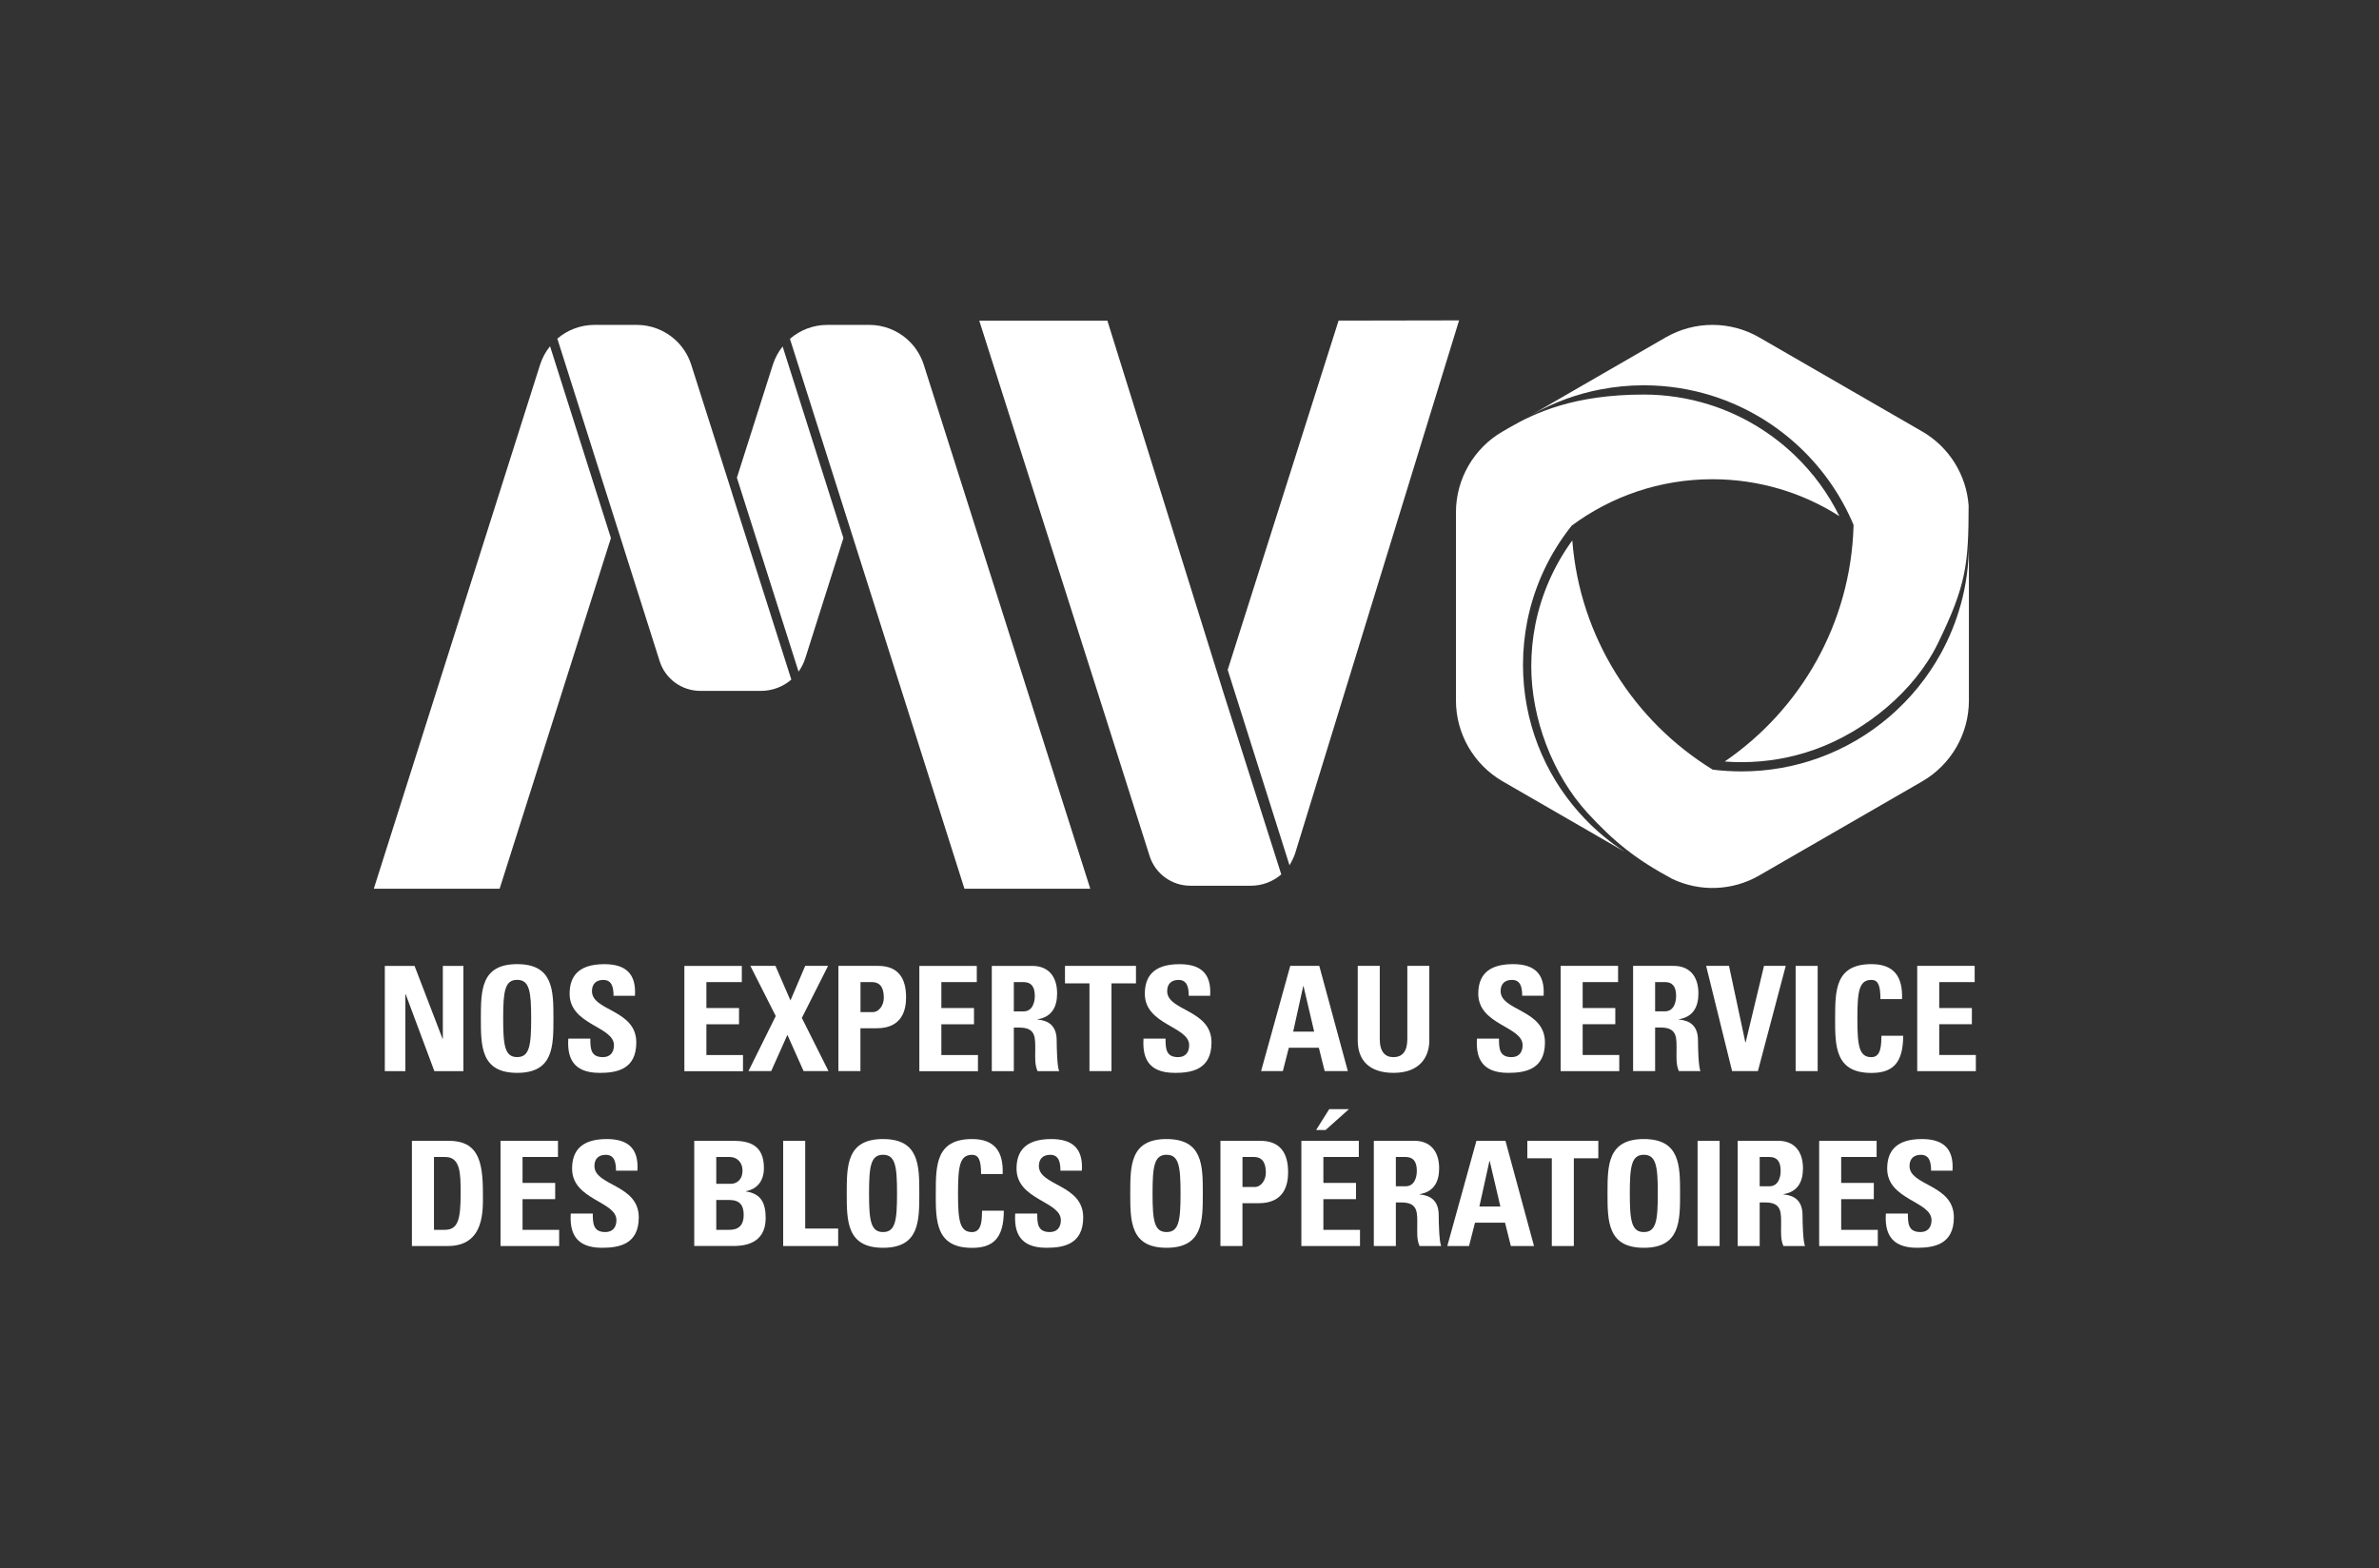 <?xml version="1.0" encoding="UTF-8"?>
<svg id="Calque_1" data-name="Calque 1" xmlns="http://www.w3.org/2000/svg" viewBox="0 0 665.51 438.76">
  <rect x="0" y="0" width="665.51" height="438.76" fill="#333333" stroke="none"/>
  <defs>
    <style>
      .cls-1 {
        fill: #fff;
        stroke-width: 0px;
      }
    </style>
  </defs>
  <g>
    <path class="cls-1" d="M107.65,299.69v-29.44h8.32l7.83,20.39h.08v-20.39h5.75v29.44h-8.12l-8.03-21.53h-.08v21.53h-5.75Z"/>
    <path class="cls-1" d="M134.52,284.96c0-7.79,0-15.21,10.15-15.21s10.15,7.42,10.15,15.21,0,15.21-10.15,15.21-10.15-7.5-10.15-15.21ZM148.59,284.96c0-7.54-.45-10.81-3.92-10.81s-3.91,3.26-3.91,10.81.45,10.8,3.91,10.8,3.92-3.26,3.92-10.8Z"/>
    <path class="cls-1" d="M167.71,300.17c-7.63,0-9.05-4.49-8.73-9.58h6.16c0,2.81.12,5.18,3.51,5.18,2.08,0,3.1-1.34,3.1-3.34,0-5.3-12.4-5.63-12.4-14.39,0-4.61,2.2-8.28,9.71-8.28,5.99,0,8.97,2.69,8.56,8.85h-5.99c0-2.2-.37-4.44-2.85-4.44-2,0-3.18,1.1-3.18,3.14,0,5.59,12.4,5.1,12.4,14.35,0,7.63-5.59,8.52-10.28,8.52Z"/>
    <path class="cls-1" d="M191.45,299.69v-29.44h16.07v4.53h-9.91v7.26h9.13v4.53h-9.13v8.61h10.24v4.53h-16.39Z"/>
    <path class="cls-1" d="M209.92,270.24h7.01l4.2,9.67,4.12-9.67h6.4l-7.34,14.56,7.46,14.88h-6.97l-4.53-10.15-4.53,10.15h-6.36l7.63-15.41-7.1-14.03Z"/>
    <path class="cls-1" d="M234.55,270.24h11.09c5.63,0,7.83,3.43,7.83,8.81,0,3.34-.98,8.64-8.2,8.64h-4.57v11.99h-6.16v-29.44ZM240.71,283.17h3.43c1.83,0,3.1-2,3.1-3.96,0-2.41-.65-4.44-3.42-4.44h-3.1v8.4Z"/>
    <path class="cls-1" d="M257.18,299.69v-29.44h16.07v4.53h-9.91v7.26h9.13v4.53h-9.13v8.61h10.24v4.53h-16.39Z"/>
    <path class="cls-1" d="M283.61,299.69h-6.16v-29.44h11.38c4.2,0,6.89,2.69,6.89,7.71,0,3.75-1.47,6.57-5.46,7.22v.08c1.35.16,5.34.49,5.34,5.79,0,1.88.12,7.42.69,8.65h-6.04c-.81-1.79-.65-3.79-.65-5.71,0-3.51.33-6.48-4.4-6.48h-1.59v12.19ZM283.61,282.97h2.73c2.45,0,3.14-2.45,3.14-4.32,0-2.81-1.18-3.87-3.14-3.87h-2.73v8.2Z"/>
    <path class="cls-1" d="M317.78,270.24v4.89h-6.85v24.55h-6.16v-24.55h-6.85v-4.89h19.86Z"/>
    <path class="cls-1" d="M328.62,300.17c-7.63,0-9.05-4.49-8.73-9.58h6.16c0,2.81.12,5.18,3.51,5.18,2.08,0,3.1-1.34,3.1-3.34,0-5.3-12.4-5.63-12.4-14.39,0-4.61,2.2-8.28,9.71-8.28,5.99,0,8.97,2.69,8.56,8.85h-5.99c0-2.2-.37-4.44-2.85-4.44-2,0-3.18,1.1-3.18,3.14,0,5.59,12.4,5.1,12.4,14.35,0,7.63-5.59,8.52-10.28,8.52Z"/>
    <path class="cls-1" d="M352.78,299.68l8.16-29.44h8.12l7.99,29.44h-6.48l-1.63-6.53h-8.4l-1.67,6.53h-6.08ZM364.65,275.91h-.08l-2.81,12.72h5.87l-2.98-12.72Z"/>
    <path class="cls-1" d="M399.84,270.24v20.88c0,4.4-2.49,9.05-9.99,9.05-6.77,0-10.03-3.51-10.03-9.05v-20.88h6.16v20.47c0,3.63,1.55,5.06,3.79,5.06,2.69,0,3.92-1.79,3.92-5.06v-20.47h6.16Z"/>
    <path class="cls-1" d="M421.9,300.17c-7.63,0-9.05-4.49-8.73-9.58h6.16c0,2.81.12,5.18,3.51,5.18,2.08,0,3.1-1.35,3.1-3.34,0-5.3-12.4-5.63-12.4-14.4,0-4.61,2.2-8.28,9.71-8.28,5.99,0,8.97,2.69,8.56,8.85h-5.99c0-2.2-.37-4.44-2.85-4.44-2,0-3.18,1.1-3.18,3.14,0,5.58,12.4,5.1,12.4,14.35,0,7.62-5.59,8.52-10.28,8.52Z"/>
    <path class="cls-1" d="M436.58,299.68v-29.44h16.07v4.53h-9.91v7.26h9.13v4.53h-9.13v8.6h10.24v4.53h-16.39Z"/>
    <path class="cls-1" d="M463.01,299.68h-6.16v-29.44h11.38c4.2,0,6.89,2.69,6.89,7.71,0,3.75-1.47,6.57-5.46,7.22v.08c1.35.16,5.34.49,5.34,5.79,0,1.88.12,7.42.69,8.64h-6.04c-.81-1.79-.65-3.79-.65-5.71,0-3.51.33-6.48-4.4-6.48h-1.59v12.19ZM463.01,282.96h2.73c2.45,0,3.14-2.45,3.14-4.32,0-2.81-1.18-3.87-3.14-3.87h-2.73v8.2Z"/>
    <path class="cls-1" d="M477.28,270.24h6.4l4.57,21.41h.08l5.14-21.41h6.08l-7.79,29.44h-7.22l-7.26-29.44Z"/>
    <path class="cls-1" d="M502.32,299.68v-29.44h6.16v29.44h-6.16Z"/>
    <path class="cls-1" d="M513.37,284.96c0-7.79,0-15.21,10.15-15.21,6.28,0,8.81,3.47,8.56,9.79h-6.04c0-3.91-.69-5.38-2.53-5.38-3.47,0-3.92,3.26-3.92,10.81s.45,10.81,3.92,10.81c2.85,0,2.73-3.67,2.81-5.99h6.08c0,7.87-3.14,10.4-8.89,10.4-10.15,0-10.15-7.5-10.15-15.21Z"/>
    <path class="cls-1" d="M536.33,299.68v-29.44h16.07v4.53h-9.91v7.26h9.13v4.53h-9.13v8.6h10.24v4.53h-16.39Z"/>
    <path class="cls-1" d="M115.23,319.18h10.28c8.07,0,9.58,5.38,9.58,14.56,0,4.53.69,14.88-9.83,14.88h-10.03v-29.44ZM121.39,344.09h2.98c3.75,0,4.49-2.81,4.49-10.19,0-5.42,0-10.19-4.28-10.19h-3.18v20.39Z"/>
    <path class="cls-1" d="M140.02,348.62v-29.44h16.07v4.53h-9.91v7.26h9.13v4.53h-9.13v8.6h10.24v4.53h-16.39Z"/>
    <path class="cls-1" d="M168.4,349.11c-7.63,0-9.05-4.49-8.73-9.58h6.16c0,2.81.12,5.18,3.51,5.18,2.08,0,3.1-1.35,3.1-3.34,0-5.3-12.4-5.63-12.4-14.4,0-4.61,2.2-8.28,9.71-8.28,5.99,0,8.97,2.69,8.56,8.85h-5.99c0-2.2-.37-4.44-2.85-4.44-2,0-3.18,1.1-3.18,3.14,0,5.58,12.4,5.1,12.4,14.35,0,7.62-5.59,8.52-10.28,8.52Z"/>
    <path class="cls-1" d="M194.21,348.62v-29.44h10.93c4.69,0,8.56,1.35,8.56,7.62,0,3.39-1.67,5.83-5.02,6.48v.08c4.36.61,5.51,3.43,5.51,7.46,0,7.46-6.48,7.79-9.09,7.79h-10.89ZM200.37,331.21h4.12c1.35,0,3.22-.9,3.22-3.75,0-2.16-1.47-3.75-3.55-3.75h-3.79v7.5ZM200.37,344.09h3.43c1.3,0,4.24-.04,4.24-4.16,0-2.61-.98-4.2-4.08-4.2h-3.59v8.36Z"/>
    <path class="cls-1" d="M219.09,348.62v-29.44h6.16v24.55h9.22v4.89h-15.37Z"/>
    <path class="cls-1" d="M236.87,333.9c0-7.79,0-15.21,10.15-15.21s10.15,7.42,10.15,15.21,0,15.21-10.15,15.21-10.15-7.5-10.15-15.21ZM250.94,333.9c0-7.54-.45-10.81-3.91-10.81s-3.92,3.26-3.92,10.81.45,10.81,3.92,10.81,3.91-3.26,3.91-10.81Z"/>
    <path class="cls-1" d="M261.78,333.9c0-7.79,0-15.21,10.15-15.21,6.28,0,8.81,3.47,8.56,9.79h-6.04c0-3.91-.69-5.38-2.53-5.38-3.47,0-3.92,3.26-3.92,10.81s.45,10.81,3.92,10.81c2.85,0,2.73-3.67,2.81-5.99h6.08c0,7.87-3.14,10.4-8.89,10.4-10.15,0-10.15-7.5-10.15-15.21Z"/>
    <path class="cls-1" d="M292.73,349.11c-7.63,0-9.05-4.49-8.73-9.58h6.16c0,2.81.12,5.18,3.51,5.18,2.08,0,3.1-1.35,3.1-3.34,0-5.3-12.4-5.63-12.4-14.4,0-4.61,2.2-8.28,9.71-8.28,5.99,0,8.97,2.69,8.56,8.85h-5.99c0-2.2-.37-4.44-2.85-4.44-2,0-3.18,1.1-3.18,3.14,0,5.58,12.4,5.1,12.4,14.35,0,7.62-5.59,8.52-10.28,8.52Z"/>
    <path class="cls-1" d="M536.29,349.11c-7.63,0-9.05-4.49-8.73-9.58h6.16c0,2.81.12,5.18,3.51,5.18,2.08,0,3.1-1.35,3.1-3.34,0-5.3-12.4-5.63-12.4-14.4,0-4.61,2.2-8.28,9.71-8.28,5.99,0,8.97,2.69,8.56,8.85h-5.99c0-2.2-.37-4.44-2.85-4.44-2,0-3.18,1.1-3.18,3.14,0,5.58,12.4,5.1,12.4,14.35,0,7.62-5.59,8.52-10.28,8.52Z"/>
    <path class="cls-1" d="M316.18,333.9c0-7.79,0-15.21,10.15-15.21s10.15,7.42,10.15,15.21,0,15.21-10.15,15.21-10.15-7.5-10.15-15.21ZM330.25,333.9c0-7.54-.45-10.81-3.91-10.81s-3.92,3.26-3.92,10.81.45,10.81,3.92,10.81,3.91-3.26,3.91-10.81Z"/>
    <path class="cls-1" d="M341.42,319.18h11.09c5.63,0,7.83,3.42,7.83,8.81,0,3.35-.98,8.65-8.2,8.65h-4.57v11.99h-6.16v-29.44ZM347.58,332.1h3.43c1.83,0,3.1-2,3.1-3.96,0-2.4-.65-4.44-3.43-4.44h-3.1v8.4Z"/>
    <path class="cls-1" d="M364.05,348.62v-29.44h16.07v4.53h-9.91v7.26h9.13v4.53h-9.13v8.6h10.24v4.53h-16.39ZM377.35,310.33l-6.53,5.83h-2.65l3.67-5.83h5.51Z"/>
    <path class="cls-1" d="M390.48,348.62h-6.16v-29.44h11.38c4.2,0,6.89,2.69,6.89,7.71,0,3.75-1.47,6.57-5.46,7.22v.08c1.35.16,5.34.49,5.34,5.79,0,1.88.12,7.42.69,8.64h-6.04c-.82-1.79-.65-3.79-.65-5.71,0-3.51.33-6.48-4.4-6.48h-1.59v12.19ZM390.48,331.9h2.73c2.45,0,3.14-2.45,3.14-4.32,0-2.81-1.18-3.87-3.14-3.87h-2.73v8.2Z"/>
    <path class="cls-1" d="M404.87,348.62l8.15-29.44h8.12l7.99,29.44h-6.48l-1.63-6.53h-8.4l-1.67,6.53h-6.08ZM416.74,324.84h-.08l-2.81,12.72h5.87l-2.98-12.72Z"/>
    <path class="cls-1" d="M447.12,319.18v4.89h-6.85v24.55h-6.16v-24.55h-6.85v-4.89h19.86Z"/>
    <path class="cls-1" d="M449.69,333.9c0-7.79,0-15.21,10.15-15.21s10.15,7.42,10.15,15.21,0,15.21-10.15,15.21-10.15-7.5-10.15-15.21ZM463.76,333.9c0-7.54-.45-10.81-3.91-10.81s-3.92,3.26-3.92,10.81.45,10.81,3.92,10.81,3.91-3.26,3.91-10.81Z"/>
    <path class="cls-1" d="M474.89,348.62v-29.44h6.16v29.44h-6.16Z"/>
    <path class="cls-1" d="M492.26,348.62h-6.16v-29.44h11.38c4.2,0,6.89,2.69,6.89,7.71,0,3.75-1.47,6.57-5.46,7.22v.08c1.35.16,5.34.49,5.34,5.79,0,1.88.12,7.42.69,8.64h-6.04c-.81-1.79-.65-3.79-.65-5.71,0-3.51.33-6.48-4.4-6.48h-1.59v12.19ZM492.26,331.9h2.73c2.45,0,3.14-2.45,3.14-4.32,0-2.81-1.18-3.87-3.14-3.87h-2.73v8.2Z"/>
    <path class="cls-1" d="M508.9,348.62v-29.44h16.07v4.53h-9.91v7.26h9.13v4.53h-9.13v8.6h10.24v4.53h-16.39Z"/>
  </g>
  <g>
    <g>
      <path class="cls-1" d="M258.42,102.05c-.92-2.88-2.6-5.36-4.78-7.25-2.84-2.45-6.52-3.9-10.46-3.9h-11.74c-3.94,0-7.62,1.44-10.46,3.9l16.33,51.46,32.49,102.4h35.2l-46.58-146.61Z"/>
      <g>
        <path class="cls-1" d="M153.87,96.87c-1.22,1.51-2.17,3.25-2.79,5.18l-46.51,146.6h35.2l31.13-98.11-17.03-53.67Z"/>
        <path class="cls-1" d="M204.79,137.95l-11.42-35.9c-.92-2.88-2.6-5.36-4.78-7.25-2.84-2.45-6.52-3.9-10.46-3.9h-11.81c-3.91,0-7.58,1.42-10.41,3.85l16.34,51.51,12.28,38.71c1.57,4.96,6.18,8.33,11.38,8.33h16.97c3.2,0,6.18-1.17,8.49-3.16l-16.6-52.18Z"/>
      </g>
      <path class="cls-1" d="M218.94,96.93c-1.19,1.49-2.13,3.21-2.74,5.11l-10.06,31.62,17.25,54.25c.79-1.1,1.43-2.33,1.86-3.67l10.69-33.7-17.01-53.61Z"/>
    </g>
    <g>
      <path class="cls-1" d="M341.84,192.46l-32.06-102.75h-35.84l35.37,111.06,12.28,38.71c1.57,4.96,6.18,8.33,11.38,8.33h16.97c3.2,0,6.18-1.17,8.49-3.16l-16.6-52.18Z"/>
      <path class="cls-1" d="M360.72,242.1c.53-.87,1.27-2.34,1.59-3.35l45.86-149.11-33.71.06-31.02,97.71,17.29,54.68Z"/>
    </g>
    <g>
      <path class="cls-1" d="M548.49,169.18c-1.33,4.82-3.21,9.41-5.58,13.7-7.41,13.44-19.54,23.92-34.16,29.19-6.74,2.43-14.01,3.76-21.59,3.76-2.72,0-5.4-.17-8.03-.5-.03,0-.05,0-.08,0,0,0-.02,0-.03,0,0,0,.02-.01.03-.02v-.02c-21.95-13.51-37.11-36.97-39.21-64.09-5.08,6.97-8.63,15.02-10.32,23.44-.77,3.86-1.16,7.82-1.16,11.77,0,14.61,5.94,30.37,15.82,41.12,7.32,7.96,13.44,12.9,23.62,18.37,7.73,3.68,16.84,3.37,24.33-.96l45.57-26.31c8.1-4.67,13.09-13.31,13.09-22.66v-43.74c0,5.87-.8,11.56-2.29,16.96Z"/>
      <path class="cls-1" d="M441.71,227.31c-9.75-11-15.66-25.47-15.66-41.33,0-4.2.42-8.31,1.21-12.28,1.98-9.89,6.29-18.94,12.34-26.54,0-.01,0-.03,0-.04.03-.02.06-.04.09-.07,11-8.15,24.61-12.97,39.35-12.97,13.07,0,25.25,3.79,35.51,10.33-3.12-6.34-7.3-12.04-12.45-16.99-6.74-6.48-14.99-11.39-23.85-14.19-5.95-1.88-12.15-2.84-18.44-2.84-19.43,0-30.42,5.11-37.49,9.2l-1.94,1.12c-8.1,4.67-13.09,13.31-13.09,22.66,0,14.93,0,37.66,0,52.59,0,9.35,4.99,17.98,13.09,22.66l25.93,14.97,8.15,4.71c-2.01-1.3-3.94-2.72-5.77-4.24-2.5-2.07-4.84-4.33-6.99-6.76Z"/>
      <path class="cls-1" d="M447.66,108.97c3.94-.76,8-1.17,12.16-1.17,6.7,0,13.16,1.04,19.22,2.96,9.43,2.99,17.9,8.11,24.86,14.8,6.22,5.98,11.23,13.22,14.62,21.3v.28c-.8,27.39-14.89,51.43-36.04,65.92,1.56.12,3.12.18,4.68.18,7.11,0,14.07-1.21,20.71-3.61,13.95-5.03,27.71-16.26,34.24-29.63,7.91-16.21,8.59-22.13,8.6-38.58-.64-8.59-5.48-16.37-13.01-20.71l-45.57-26.31c-8.1-4.67-18.07-4.67-26.17,0l-25.7,14.84-11.96,6.91c3.15-1.8,6.48-3.34,9.94-4.59,3.04-1.1,6.19-1.97,9.42-2.59Z"/>
    </g>
  </g>
</svg>